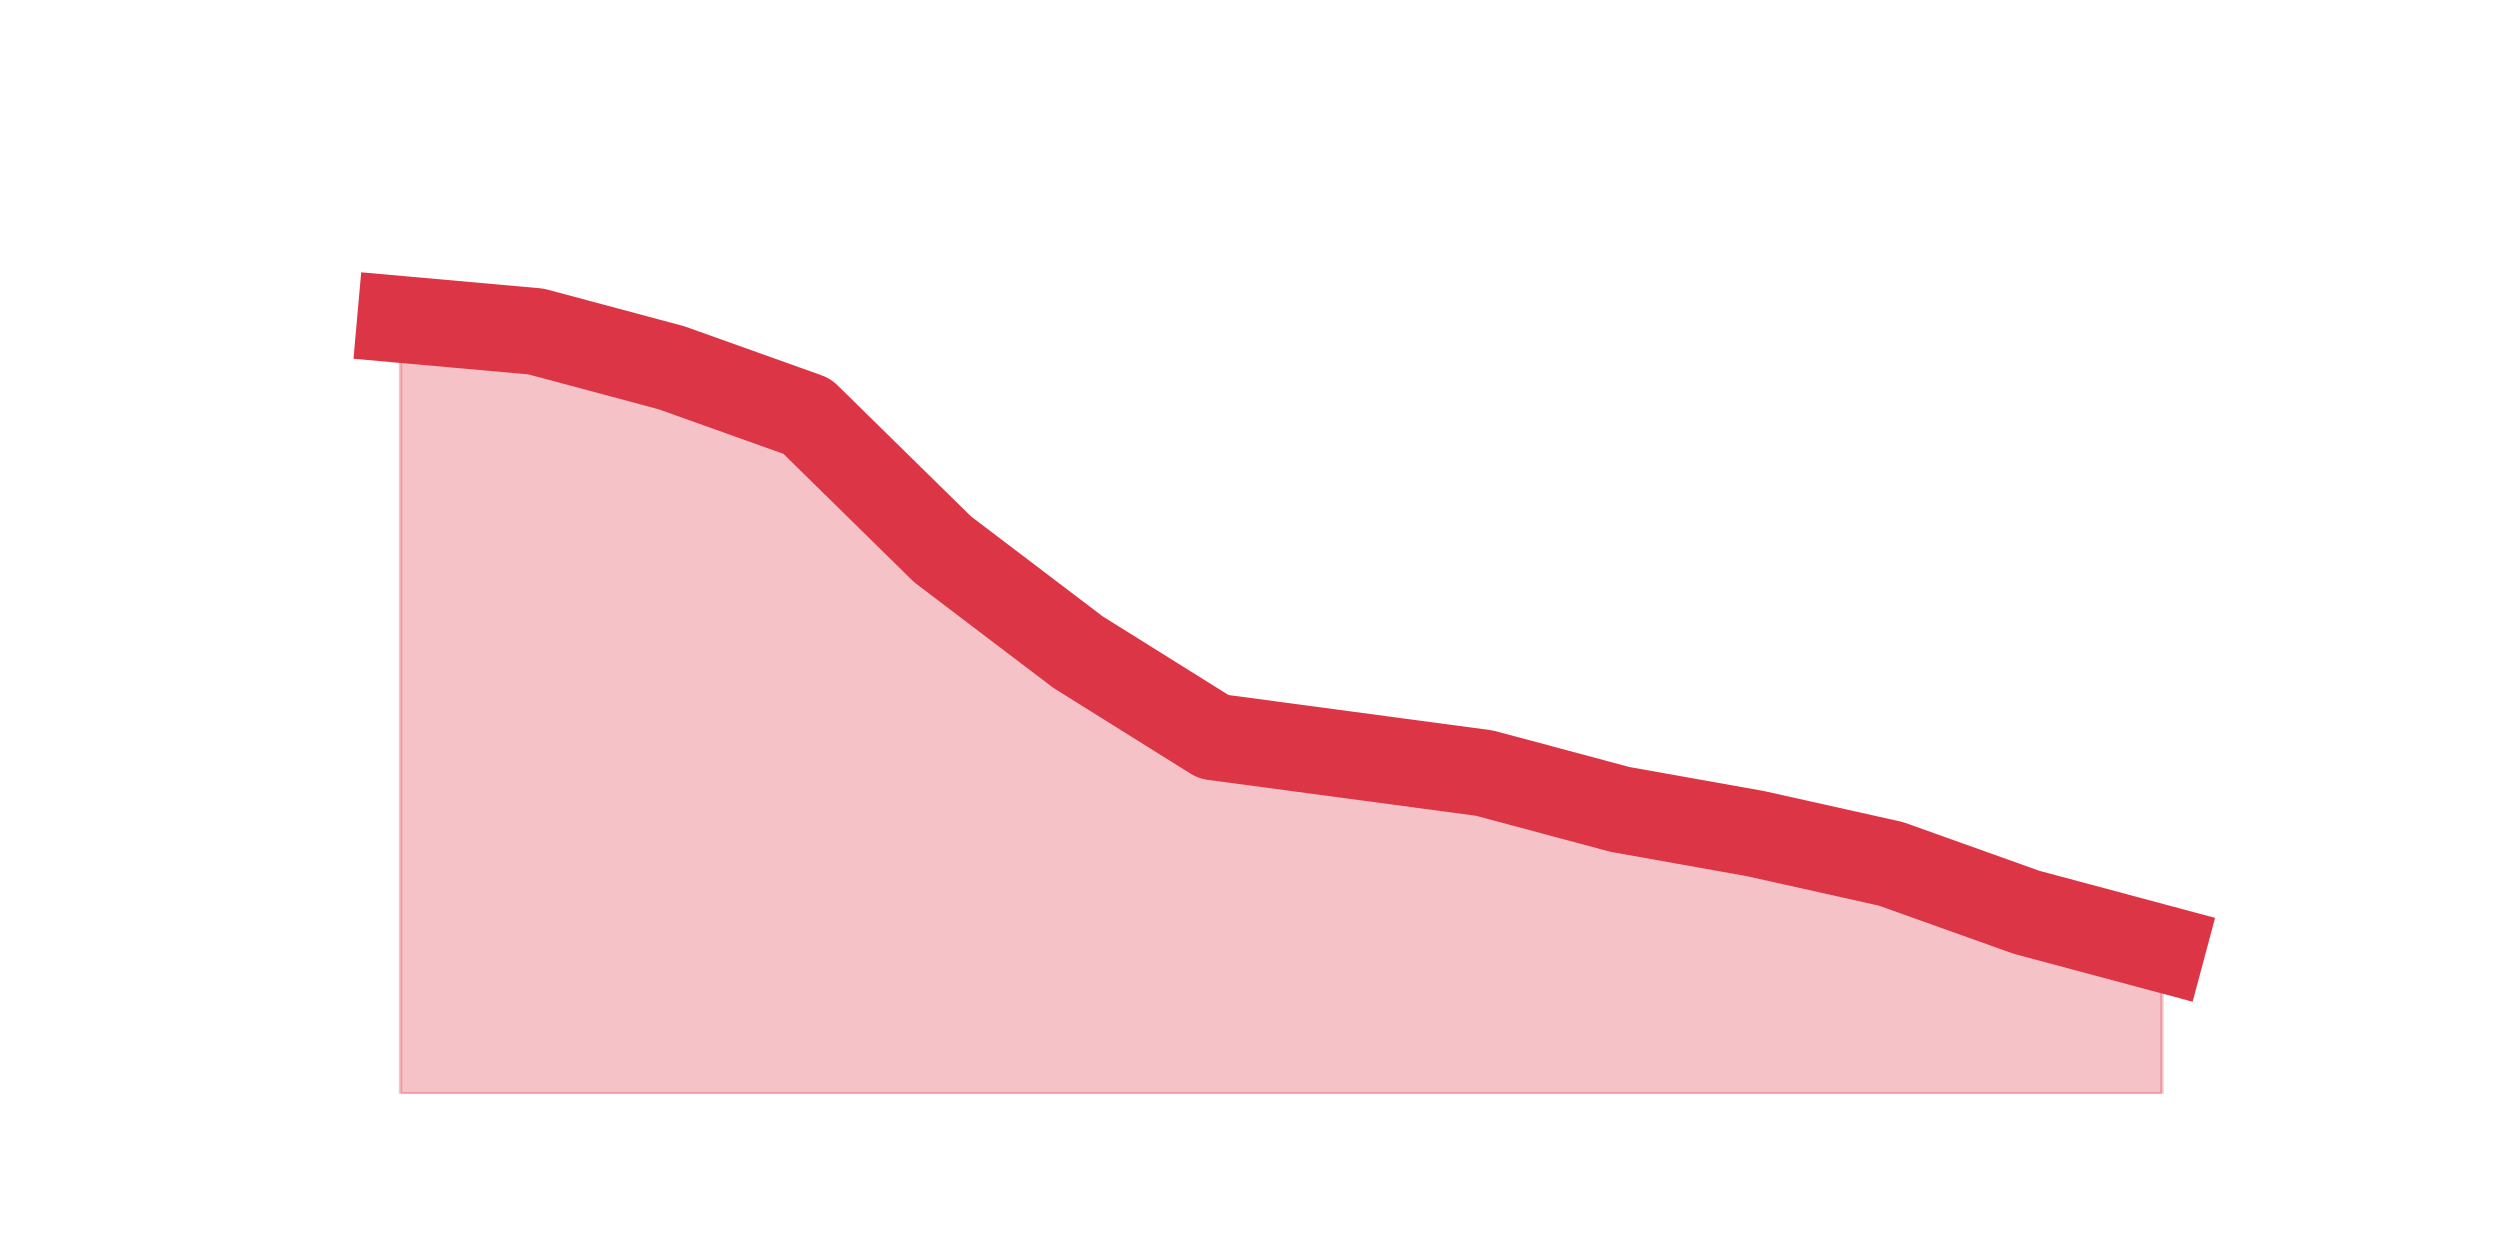 <?xml version="1.0" encoding="utf-8" standalone="no"?>
<!DOCTYPE svg PUBLIC "-//W3C//DTD SVG 1.1//EN"
  "http://www.w3.org/Graphics/SVG/1.1/DTD/svg11.dtd">
<!-- Created with matplotlib (https://matplotlib.org/) -->
<svg height="360pt" version="1.1" viewBox="0 0 720 360" width="720pt" xmlns="http://www.w3.org/2000/svg" xmlns:xlink="http://www.w3.org/1999/xlink">
 <defs>
  <style type="text/css">*{stroke-linecap:butt;stroke-linejoin:round;}</style>
 </defs>
 <g id="figure_1">
  <g id="patch_1">
   <path d="M 0 360 
L 720 360 
L 720 0 
L 0 0 
z
" style="fill:none;"/>
  </g>
  <g id="axes_1">
   <g id="matplotlib.axis_1"/>
   <g id="matplotlib.axis_2"/>
   <g id="PolyCollection_1">
    <defs>
     <path d="M 115.364 -268.015 
L 115.364 -45 
L 154.385 -45 
L 193.406 -45 
L 232.427 -45 
L 271.448 -45 
L 310.469 -45 
L 349.49 -45 
L 388.51 -45 
L 427.531 -45 
L 466.552 -45 
L 505.573 -45 
L 544.594 -45 
L 583.615 -45 
L 622.636 -45 
L 622.636 -86.815 
L 622.636 -86.815 
L 583.615 -97.269 
L 544.594 -111.208 
L 505.573 -119.919 
L 466.552 -126.888 
L 427.531 -137.342 
L 388.51 -142.569 
L 349.49 -147.796 
L 310.469 -172.188 
L 271.448 -201.808 
L 232.427 -240.138 
L 193.406 -254.077 
L 154.385 -264.531 
L 115.364 -268.015 
z
" id="m2f493b4af9" style="stroke:#dc3545;stroke-opacity:0.3;"/>
    </defs>
    <g clip-path="url(#pd9e0248061)">
     <use style="fill:#dc3545;fill-opacity:0.3;stroke:#dc3545;stroke-opacity:0.3;" x="0" xlink:href="#m2f493b4af9" y="360"/>
    </g>
   </g>
   <g id="line2d_1">
    <path clip-path="url(#pd9e0248061)" d="M 115.364 91.985 
L 154.385 95.469 
L 193.406 105.923 
L 232.427 119.862 
L 271.448 158.192 
L 310.469 187.812 
L 349.49 212.204 
L 388.51 217.431 
L 427.531 222.658 
L 466.552 233.112 
L 505.573 240.081 
L 544.594 248.792 
L 583.615 262.731 
L 622.636 273.185 
" style="fill:none;stroke:#dc3545;stroke-linecap:square;stroke-width:25;"/>
   </g>
  </g>
 </g>
 <defs>
  <clipPath id="pd9e0248061">
   <rect height="271.8" width="558" x="90" y="43.2"/>
  </clipPath>
 </defs>
</svg>
